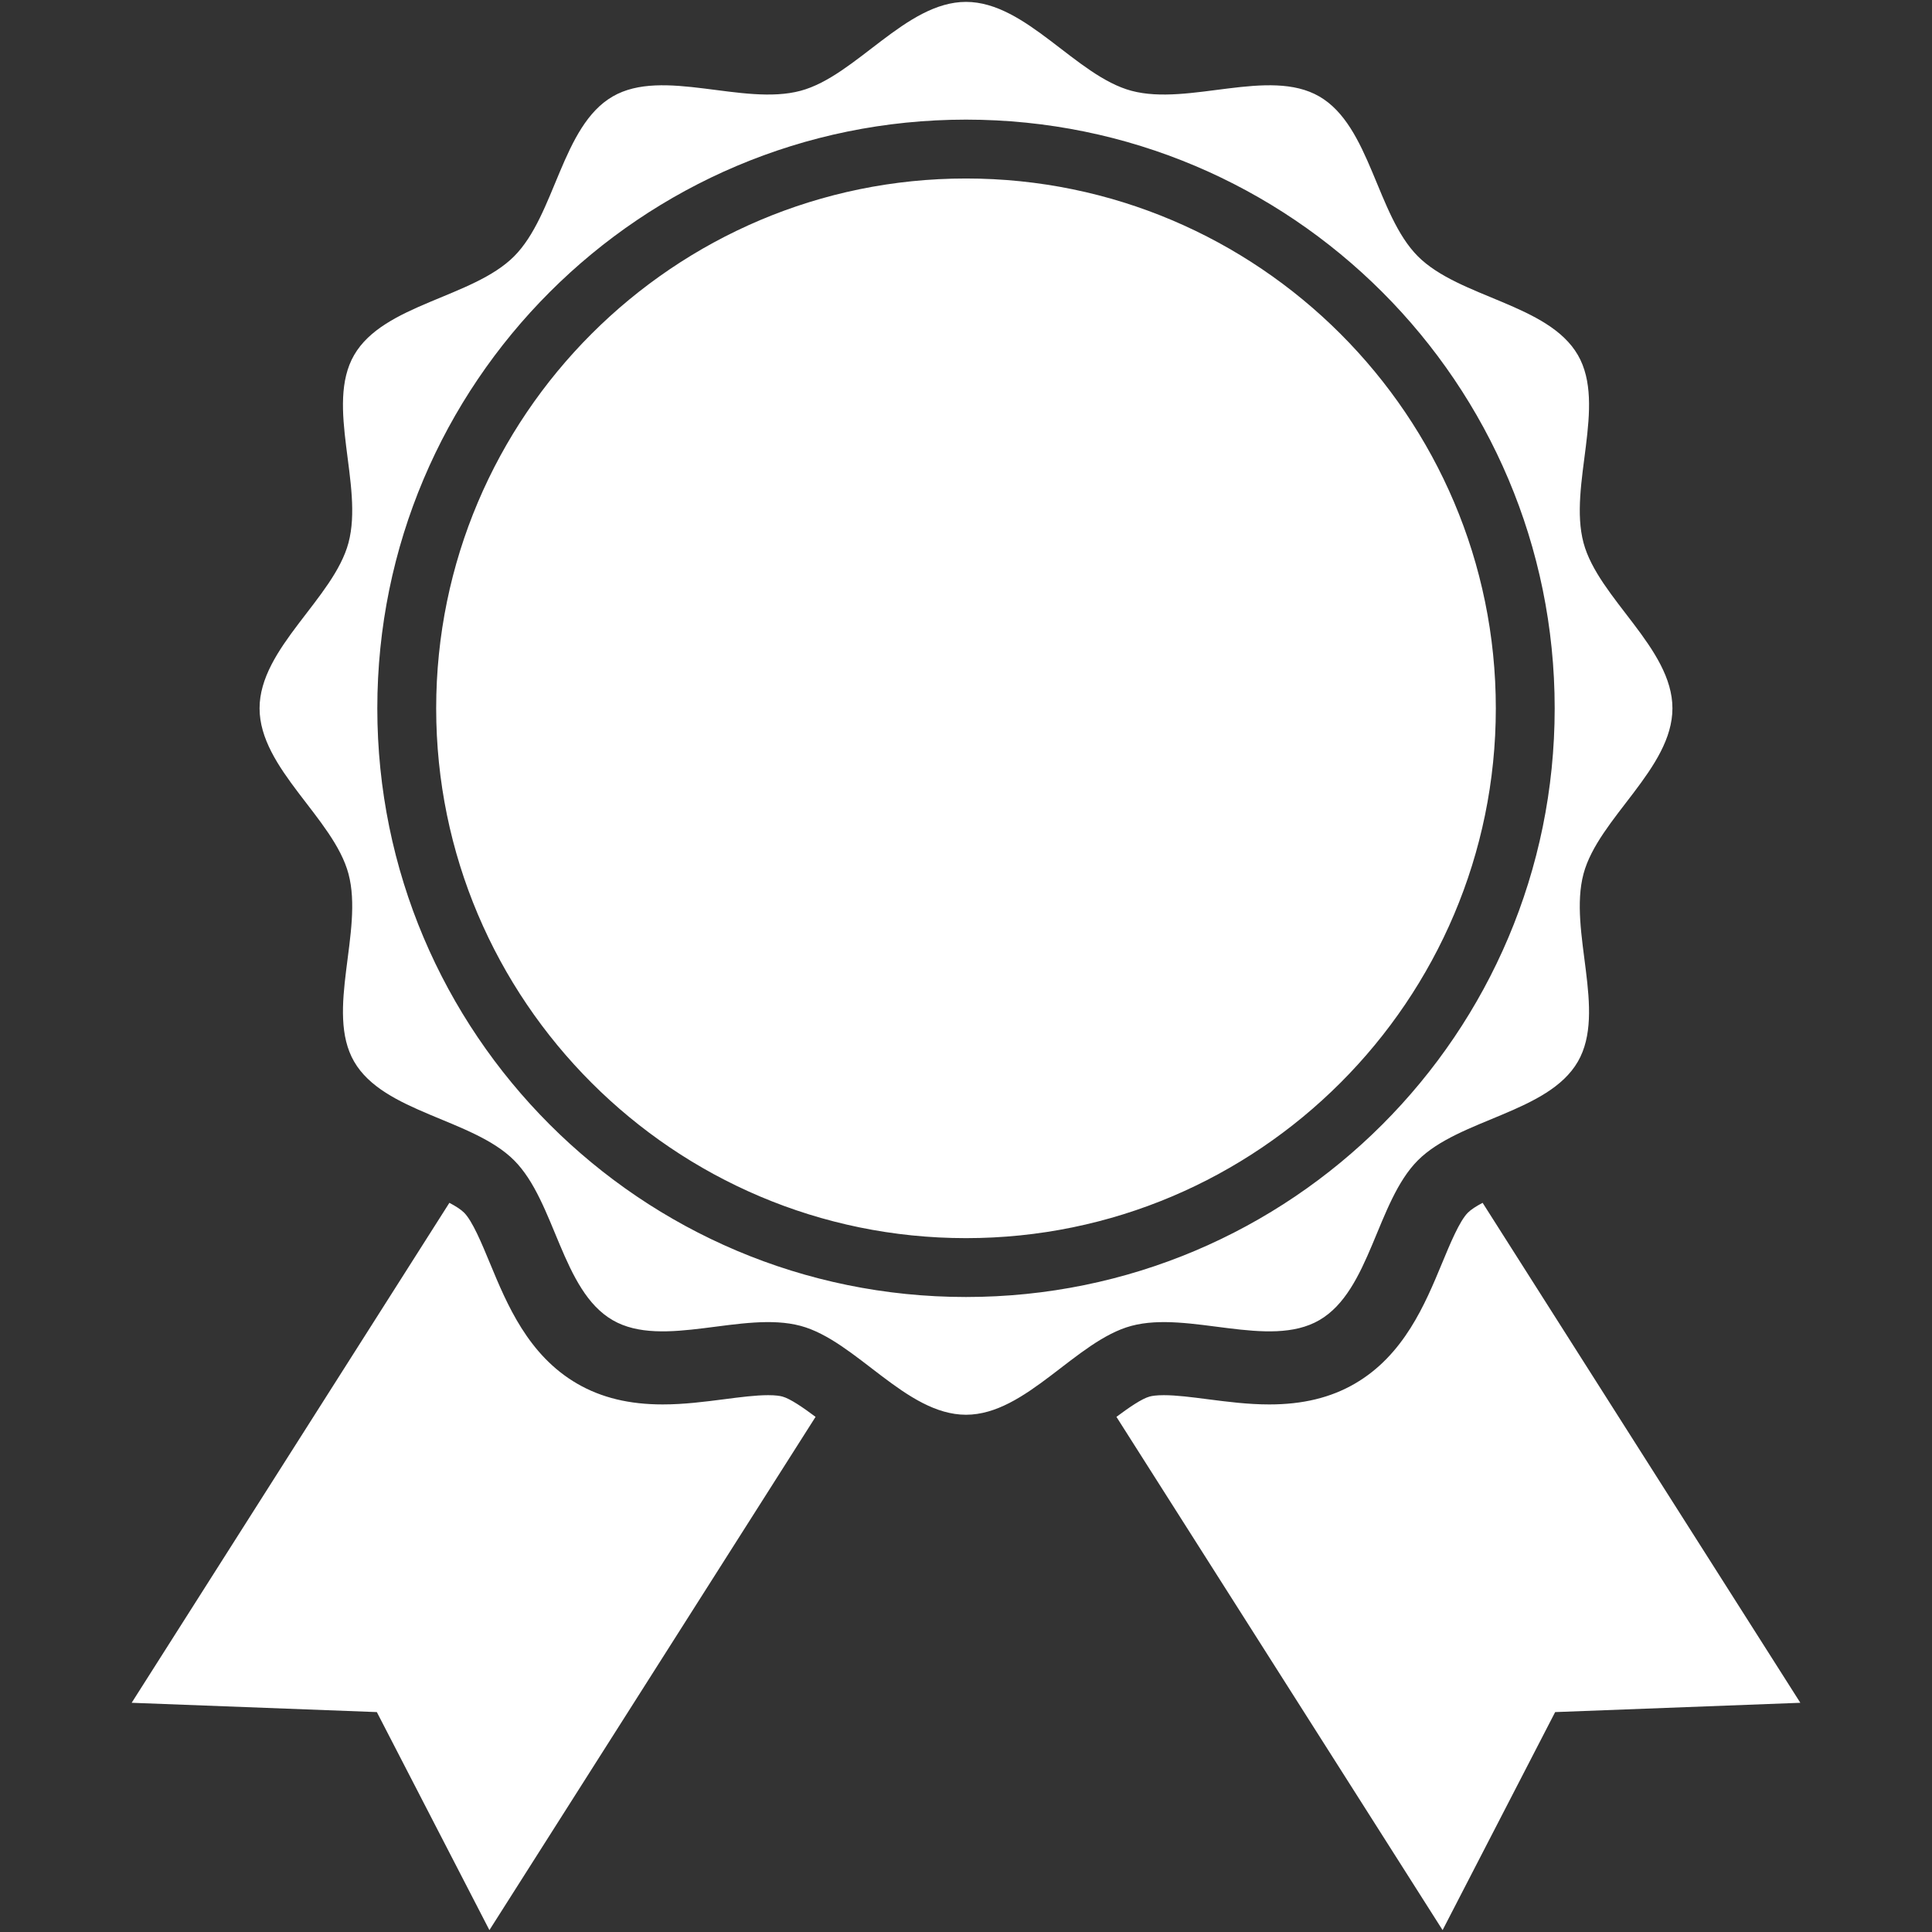 <?xml version="1.0" encoding="iso-8859-1"?>
<!DOCTYPE svg PUBLIC "-//W3C//DTD SVG 1.1//EN" "http://www.w3.org/Graphics/SVG/1.1/DTD/svg11.dtd">
<svg 
 version="1.1" xmlns="http://www.w3.org/2000/svg" xmlns:xlink="http://www.w3.org/1999/xlink" x="0px" y="0px" width="512px"
	 height="512px" viewBox="0 0 512 512" style="enable-background:new 0 0 512 512;" xml:space="preserve"
><rect x="0" y="0" width="512" height="512" fill="#333333" stroke="none"/><g id="afcae5a789ccd549f9c6e2a2f8143f13"><g></g><g fill="#ffffff"><path style="display: inline;" d="M396.409,187.711c0,77.422-62.987,140.409-140.409,140.409
		c-77.423,0-140.409-62.986-140.409-140.409c0-77.422,62.986-140.409,140.409-140.409
		C333.422,47.303,396.409,110.29,396.409,187.711z M418.15,281.34c-7.825,13.528-31.402,15.167-42.379,26.144
		c-10.984,10.98-12.622,34.554-26.151,42.378c-13.331,7.72-34.531-2.57-49.765,1.5c-14.721,3.934-27.892,23.562-43.855,23.562
		s-29.135-19.628-43.856-23.562c-15.236-4.07-36.433,6.22-49.771-1.5c-13.529-7.824-15.167-31.397-26.144-42.378
		c-10.98-10.977-34.554-12.619-42.381-26.147c-7.717-13.335,2.572-34.534-1.497-49.767c-3.937-14.721-23.563-27.894-23.563-43.858
		c0-15.964,19.626-29.136,23.563-43.857c4.069-15.235-6.22-36.431,1.499-49.768c7.827-13.529,31.398-15.167,42.379-26.144
		c10.977-10.982,12.618-34.556,26.147-42.382c13.335-7.717,34.531,2.572,49.768-1.497C226.865,20.126,240.036,0.5,256,0.5
		s29.135,19.626,43.855,23.563c15.237,4.069,36.434-6.22,49.772,1.497c13.529,7.827,15.167,31.4,26.144,42.382
		c10.984,10.98,34.554,12.617,42.383,26.147c7.719,13.335-2.574,34.532,1.495,49.765c3.935,14.721,23.563,27.894,23.563,43.857
		c0,15.964-19.628,29.137-23.563,43.858C415.58,246.804,425.869,268.001,418.15,281.34z M412.007,187.711
		c0-86.161-69.846-156.009-156.007-156.009S99.991,101.55,99.991,187.711c0,86.162,69.848,156.007,156.009,156.007
		S412.007,273.873,412.007,187.711z M203.566,369.734c-3.317,0-7.364,0.523-11.653,1.079c-5.236,0.673-10.651,1.375-16.305,1.375
		c-8.845,0-16.242-1.792-22.611-5.478c-13.047-7.547-18.655-21.076-23.16-31.95c-2.172-5.243-4.633-11.182-6.849-13.397
		c-0.841-0.841-2.224-1.719-3.897-2.604L34.893,451.256l64.974,2.465l29.832,57.779l86.435-136.018
		c-3.323-2.482-6.731-4.83-8.826-5.393C206.703,369.929,205.555,369.734,203.566,369.734z M392.909,318.76
		c-1.675,0.885-3.061,1.763-3.901,2.604c-2.216,2.216-4.68,8.161-6.852,13.404c-4.505,10.867-10.114,24.396-23.16,31.943
		c-6.366,3.686-13.764,5.478-22.604,5.478h-0.004c-5.653,0-11.068-0.702-16.305-1.375c-4.285-0.556-8.336-1.079-11.649-1.079
		c-1.989,0-3.137,0.194-3.744,0.355c-2.091,0.563-5.499,2.91-8.823,5.393L382.302,511.5l29.83-57.779l64.976-2.465L392.909,318.76z"></path></g></g></svg>